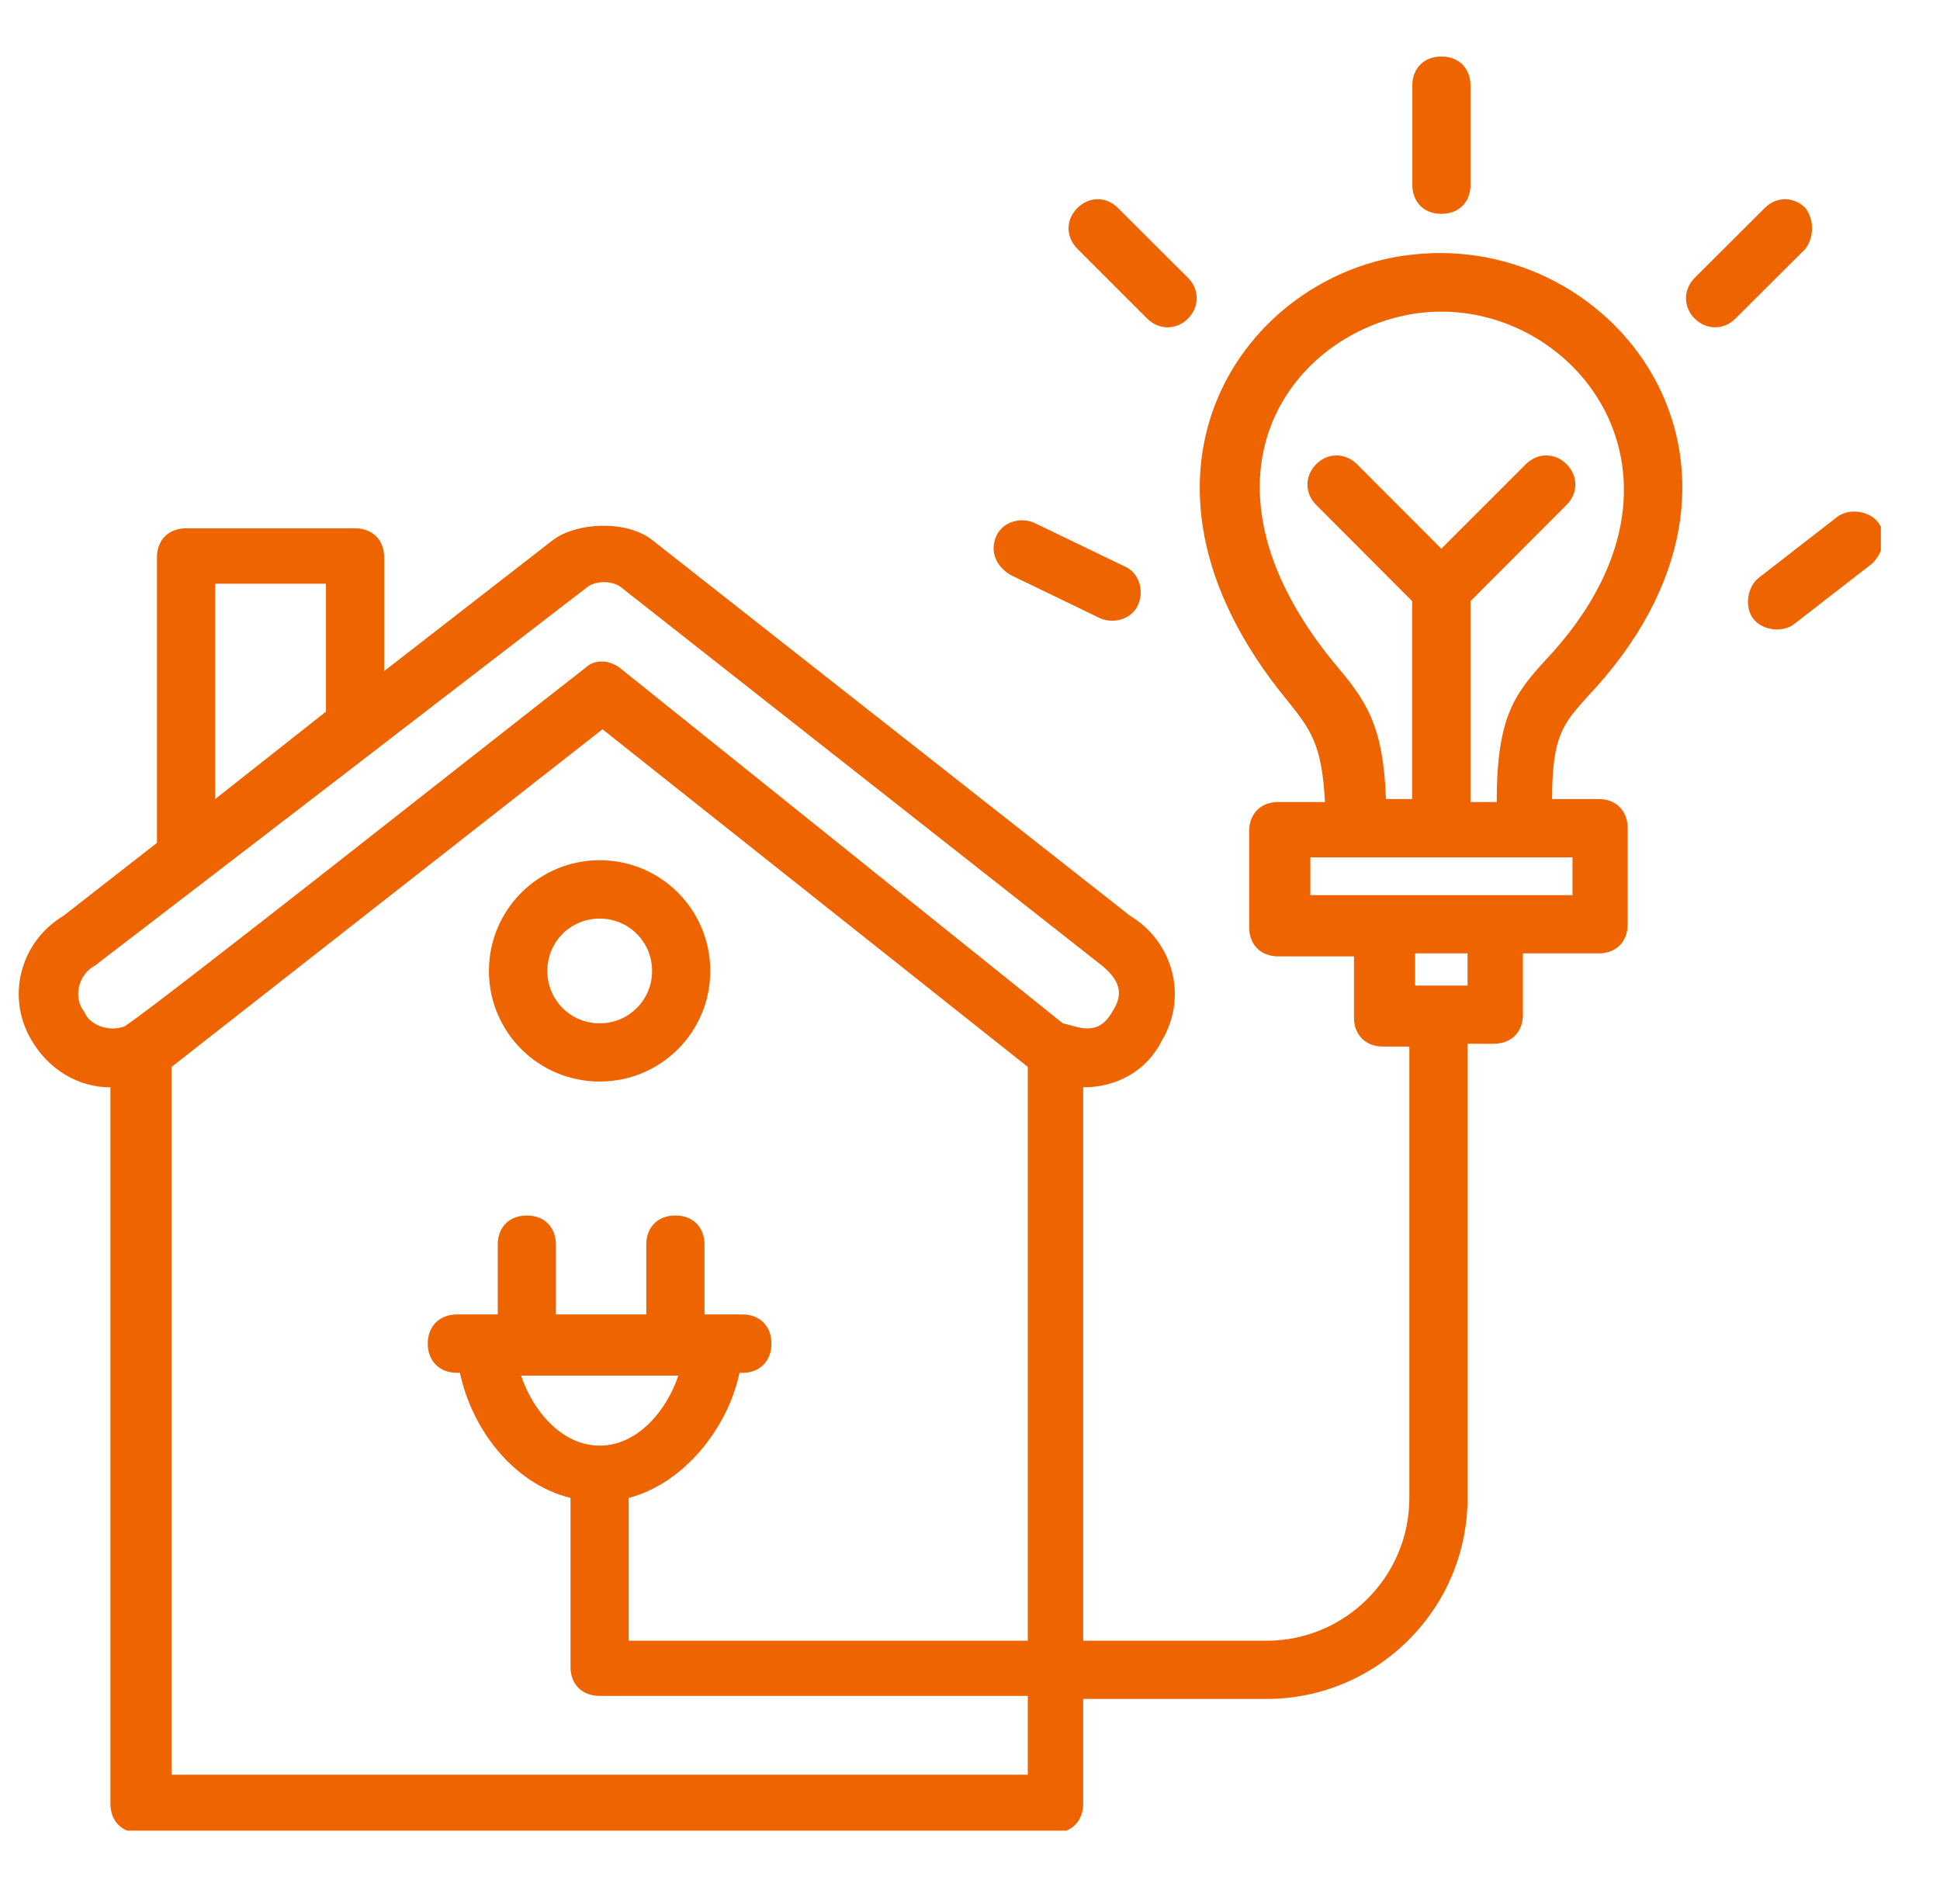 <svg xmlns="http://www.w3.org/2000/svg" xmlns:xlink="http://www.w3.org/1999/xlink" width="54" zoomAndPan="magnify" viewBox="0 0 40.5 39.75" height="53" preserveAspectRatio="xMidYMid meet" version="1.0"><defs><clipPath id="9c2b919387"><path d="M 0 5 L 36 5 L 36 38.223 L 0 38.223 Z M 0 5 " clip-rule="nonzero"/></clipPath><clipPath id="899befa22e"><path d="M 29 1.18 L 31 1.18 L 31 5 L 29 5 Z M 29 1.18 " clip-rule="nonzero"/></clipPath><clipPath id="4118e7f6b1"><path d="M 36 10 L 39.266 10 L 39.266 14 L 36 14 Z M 36 10 " clip-rule="nonzero"/></clipPath></defs><path fill="#ee6400" d="M 12.52 22.582 C 13.797 22.582 14.828 21.551 14.828 20.273 C 14.828 18.996 13.797 17.961 12.52 17.961 C 11.242 17.961 10.207 18.996 10.207 20.273 C 10.207 21.551 11.242 22.582 12.52 22.582 Z M 12.52 19.18 C 13.125 19.18 13.613 19.664 13.613 20.273 C 13.613 20.879 13.125 21.367 12.52 21.367 C 11.91 21.367 11.426 20.879 11.426 20.273 C 11.426 19.664 11.91 19.18 12.52 19.18 Z M 12.52 19.18 " fill-opacity="1" fill-rule="nonzero"/><g clip-path="url(#9c2b919387)"><path fill="#ee6400" d="M 29.484 5.316 C 26.016 5.68 22.977 9.875 26.867 14.617 C 27.355 15.227 27.598 15.531 27.66 16.746 L 26.688 16.746 C 26.32 16.746 26.078 16.988 26.078 17.355 L 26.078 19.359 C 26.078 19.727 26.32 19.969 26.688 19.969 L 28.266 19.969 L 28.266 21.246 C 28.266 21.609 28.508 21.852 28.875 21.852 L 29.422 21.852 L 29.422 31.277 C 29.422 32.918 28.086 34.258 26.441 34.258 L 22.613 34.258 L 22.613 22.703 C 23.34 22.703 23.949 22.34 24.254 21.73 C 24.801 20.82 24.496 19.664 23.586 19.117 L 13.613 11.273 C 13.066 10.848 12.031 10.91 11.547 11.273 L 8.02 14.012 L 8.02 11.637 C 8.02 11.273 7.777 11.031 7.41 11.031 L 3.887 11.031 C 3.52 11.031 3.277 11.273 3.277 11.637 L 3.277 17.477 C 3.277 17.535 3.277 17.598 3.277 17.598 L 1.332 19.117 C 0.418 19.664 0.117 20.82 0.664 21.73 C 1.027 22.34 1.637 22.703 2.305 22.703 L 2.305 37.66 C 2.305 38.027 2.547 38.27 2.914 38.27 L 22.004 38.27 C 22.367 38.27 22.613 38.027 22.613 37.66 L 22.613 35.473 L 26.441 35.473 C 28.754 35.473 30.637 33.59 30.637 31.277 L 30.637 21.793 L 31.184 21.793 C 31.551 21.793 31.793 21.551 31.793 21.184 L 31.793 19.906 L 33.375 19.906 C 33.738 19.906 33.98 19.664 33.98 19.301 L 33.98 17.293 C 33.98 16.93 33.738 16.684 33.375 16.684 L 32.402 16.684 C 32.402 15.348 32.645 15.105 33.129 14.559 C 37.57 9.875 33.801 4.828 29.484 5.316 Z M 4.492 12.188 L 6.805 12.188 L 6.805 14.859 L 4.492 16.684 Z M 1.758 21.125 C 1.516 20.82 1.637 20.332 2 20.152 C 2.062 20.09 1.938 20.211 12.277 12.246 C 12.457 12.125 12.762 12.125 12.945 12.246 L 22.914 20.09 C 23.402 20.453 23.465 20.758 23.219 21.125 C 22.914 21.672 22.492 21.426 22.188 21.367 L 12.945 13.949 C 12.703 13.766 12.398 13.766 12.215 13.949 C 10.027 15.652 3.582 20.758 2.609 21.426 C 2.305 21.551 1.879 21.426 1.758 21.125 Z M 21.457 37.055 L 3.582 37.055 L 3.582 22.277 L 12.578 15.227 L 21.457 22.277 L 21.457 34.258 L 13.125 34.258 L 13.125 31.277 C 14.281 30.973 15.195 29.816 15.438 28.664 L 15.5 28.664 C 15.863 28.664 16.105 28.418 16.105 28.055 C 16.105 27.691 15.863 27.445 15.5 27.445 L 14.707 27.445 L 14.707 25.988 C 14.707 25.621 14.465 25.379 14.102 25.379 C 13.734 25.379 13.492 25.621 13.492 25.988 L 13.492 27.445 L 11.605 27.445 L 11.605 25.988 C 11.605 25.621 11.363 25.379 11 25.379 C 10.633 25.379 10.391 25.621 10.391 25.988 L 10.391 27.445 L 9.539 27.445 C 9.176 27.445 8.93 27.691 8.93 28.055 C 8.93 28.418 9.176 28.664 9.539 28.664 L 9.602 28.664 C 9.844 29.816 10.695 30.973 11.91 31.277 L 11.91 34.805 C 11.91 35.168 12.152 35.41 12.52 35.41 L 21.457 35.41 Z M 14.16 28.723 C 13.918 29.453 13.309 30.184 12.52 30.184 C 11.727 30.184 11.121 29.453 10.879 28.723 Z M 30.637 20.578 L 29.543 20.578 L 29.543 19.906 L 30.637 19.906 Z M 32.828 18.691 C 30.82 18.691 29.359 18.691 27.355 18.691 L 27.355 17.902 C 27.477 17.902 33.129 17.902 32.828 17.902 Z M 32.281 13.766 C 31.609 14.496 31.246 14.984 31.246 16.746 L 30.699 16.746 L 30.699 12.551 L 32.703 10.543 C 32.949 10.301 32.949 9.938 32.703 9.691 C 32.461 9.449 32.098 9.449 31.855 9.691 L 30.09 11.457 L 28.328 9.691 C 28.082 9.449 27.719 9.449 27.477 9.691 C 27.234 9.938 27.234 10.301 27.477 10.543 L 29.48 12.551 L 29.48 16.684 L 28.934 16.684 C 28.875 15.105 28.508 14.617 27.84 13.828 C 24.617 9.875 27.051 6.836 29.664 6.531 C 32.828 6.168 35.867 9.938 32.281 13.766 Z M 32.281 13.766 " fill-opacity="1" fill-rule="nonzero"/></g><g clip-path="url(#899befa22e)"><path fill="#ee6400" d="M 30.09 4.465 C 30.457 4.465 30.699 4.223 30.699 3.855 L 30.699 1.789 C 30.699 1.426 30.457 1.18 30.09 1.18 C 29.727 1.18 29.484 1.426 29.484 1.789 L 29.484 3.855 C 29.484 4.223 29.727 4.465 30.09 4.465 Z M 30.09 4.465 " fill-opacity="1" fill-rule="nonzero"/></g><path fill="#ee6400" d="M 23.949 6.652 C 24.191 6.895 24.559 6.895 24.801 6.652 C 25.043 6.41 25.043 6.043 24.801 5.801 L 23.34 4.344 C 23.098 4.098 22.734 4.098 22.492 4.344 C 22.246 4.586 22.246 4.949 22.492 5.195 Z M 23.949 6.652 " fill-opacity="1" fill-rule="nonzero"/><path fill="#ee6400" d="M 21.094 12.004 L 22.977 12.914 C 23.281 13.035 23.645 12.914 23.766 12.613 C 23.891 12.309 23.766 11.941 23.465 11.82 L 21.578 10.91 C 21.273 10.789 20.91 10.91 20.789 11.215 C 20.668 11.516 20.789 11.82 21.094 12.004 Z M 21.094 12.004 " fill-opacity="1" fill-rule="nonzero"/><g clip-path="url(#4118e7f6b1)"><path fill="#ee6400" d="M 39.211 10.91 C 39.027 10.664 38.602 10.605 38.359 10.789 L 36.719 12.062 C 36.477 12.246 36.414 12.672 36.598 12.914 C 36.777 13.16 37.203 13.219 37.449 13.035 L 39.09 11.762 C 39.332 11.516 39.395 11.152 39.211 10.91 Z M 39.211 10.91 " fill-opacity="1" fill-rule="nonzero"/></g><path fill="#ee6400" d="M 37.691 4.344 C 37.449 4.098 37.082 4.098 36.84 4.344 L 35.379 5.801 C 35.137 6.043 35.137 6.41 35.379 6.652 C 35.625 6.895 35.988 6.895 36.23 6.652 L 37.691 5.195 C 37.875 4.949 37.875 4.586 37.691 4.344 Z M 37.691 4.344 " fill-opacity="1" fill-rule="nonzero"/></svg>